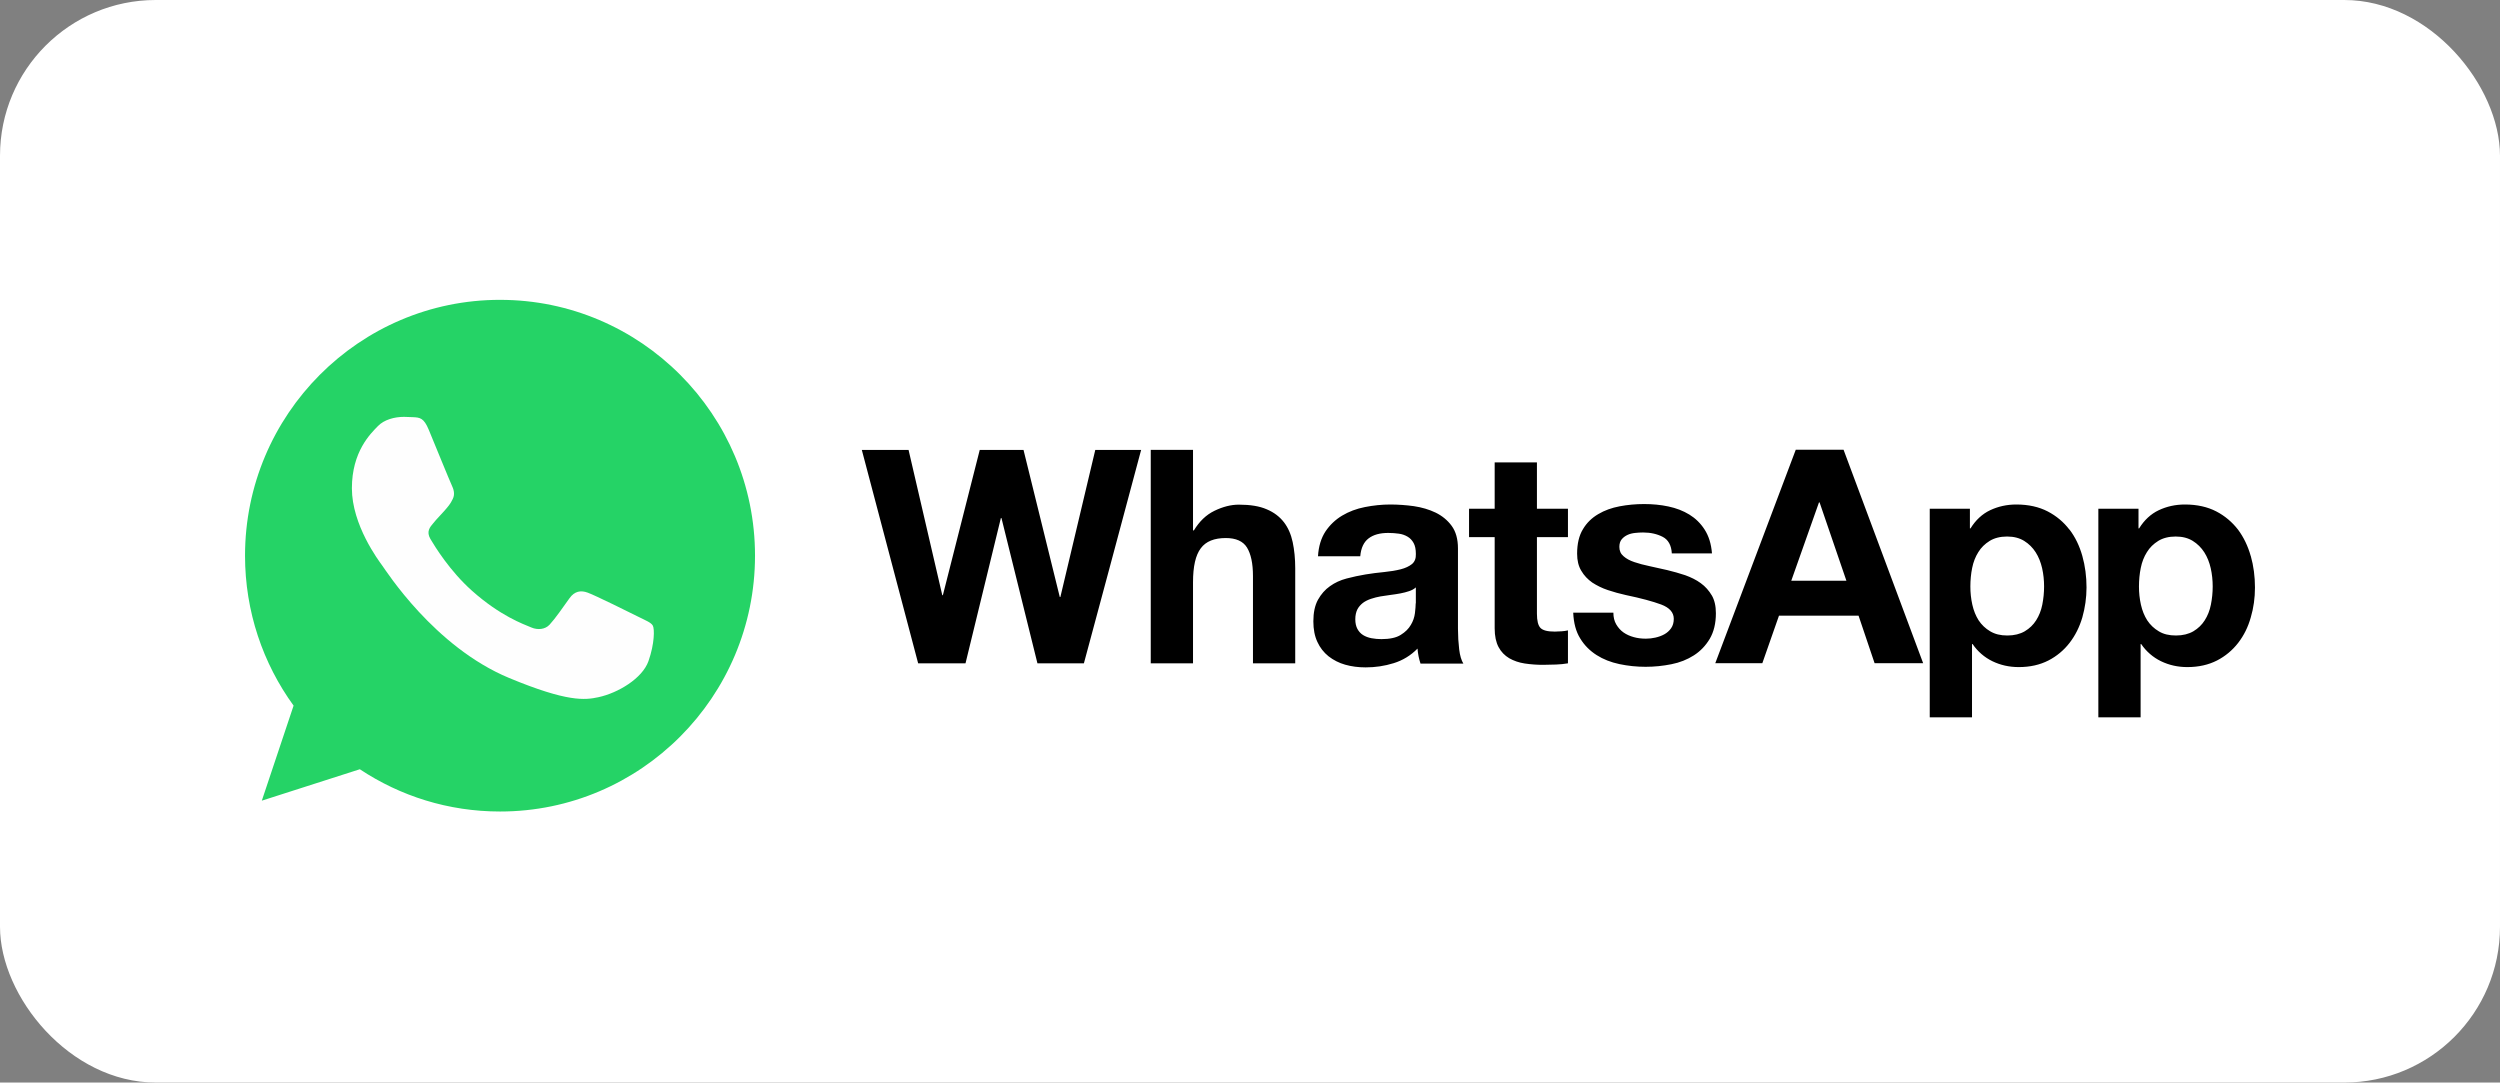 <svg width="321" height="139" viewBox="0 0 321 139" fill="none" xmlns="http://www.w3.org/2000/svg">
<rect x="0" y="0" width="321" height="139" fill="#808080" stroke="none"/>
<rect width="321" height="139" rx="20" fill="white"/>
<path d="M283.878 77.639C283.725 78.412 283.456 79.068 283.089 79.647C282.724 80.226 282.243 80.69 281.629 81.057C281.031 81.405 280.282 81.598 279.396 81.598C278.51 81.598 277.779 81.425 277.184 81.057C276.589 80.708 276.082 80.225 275.702 79.647C275.335 79.068 275.066 78.411 274.893 77.639C274.724 76.872 274.639 76.088 274.643 75.302C274.643 74.491 274.72 73.679 274.874 72.927C275.027 72.154 275.296 71.478 275.663 70.899C276.028 70.299 276.509 69.836 277.124 69.451C277.721 69.084 278.471 68.89 279.356 68.89C280.241 68.89 280.953 69.084 281.55 69.451C282.147 69.822 282.654 70.324 283.032 70.918C283.417 71.517 283.687 72.212 283.859 72.966C284.032 73.738 284.11 74.51 284.11 75.303C284.11 76.096 284.032 76.867 283.878 77.64V77.639ZM288.997 71.402C288.631 70.108 288.093 68.988 287.361 68.003C286.61 67.038 285.687 66.245 284.571 65.666C283.455 65.087 282.108 64.778 280.549 64.778C279.317 64.778 278.201 65.03 277.182 65.512C276.162 65.995 275.315 66.787 274.661 67.849H274.584V65.319H269.428V92.104H274.854V82.699H274.931C275.571 83.643 276.447 84.404 277.471 84.9C278.511 85.402 279.627 85.654 280.858 85.654C282.302 85.654 283.571 85.364 284.668 84.804C285.727 84.259 286.653 83.488 287.382 82.544C288.113 81.598 288.651 80.516 288.998 79.281C289.364 78.044 289.537 76.771 289.537 75.437C289.537 74.028 289.364 72.676 288.998 71.381V71.401L288.997 71.402ZM262.231 77.639C262.077 78.412 261.808 79.068 261.442 79.647C261.076 80.226 260.596 80.69 259.98 81.057C259.384 81.405 258.634 81.598 257.749 81.598C256.864 81.598 256.152 81.425 255.536 81.057C254.94 80.707 254.433 80.225 254.053 79.647C253.688 79.068 253.419 78.411 253.246 77.639C253.076 76.872 252.992 76.088 252.995 75.302C252.995 74.491 253.072 73.679 253.225 72.927C253.38 72.154 253.648 71.478 254.014 70.899C254.38 70.299 254.86 69.836 255.476 69.451C256.073 69.084 256.823 68.89 257.708 68.89C258.593 68.89 259.305 69.084 259.902 69.451C260.5 69.822 261.006 70.323 261.383 70.918C261.767 71.517 262.038 72.212 262.21 72.966C262.383 73.738 262.46 74.51 262.46 75.303C262.46 76.096 262.383 76.867 262.23 77.64L262.231 77.639ZM265.713 68.003C264.982 67.038 264.039 66.245 262.923 65.666C261.806 65.087 260.46 64.778 258.901 64.778C257.669 64.778 256.554 65.03 255.533 65.512C254.514 65.995 253.667 66.787 253.014 67.849H252.936V65.319H247.779V92.104H253.206V82.699H253.284C253.923 83.643 254.8 84.404 255.824 84.9C256.863 85.402 257.979 85.654 259.21 85.654C260.672 85.654 261.923 85.364 263.021 84.804C264.079 84.259 265.005 83.488 265.733 82.544C266.465 81.598 267.004 80.516 267.37 79.281C267.726 78.03 267.906 76.738 267.909 75.437C267.909 74.028 267.735 72.676 267.37 71.381C267.004 70.088 266.466 68.967 265.715 67.983V68.002L265.713 68.003ZM229.998 74.569L233.558 64.507H233.634L237.079 74.569H229.998ZM230.575 57.749L220.243 85.151H226.285L228.422 79.049H238.638L240.697 85.151H246.931L236.714 57.749H230.556H230.575ZM219.8 76.461C219.433 75.843 218.972 75.303 218.375 74.878C217.798 74.453 217.124 74.124 216.374 73.854C215.613 73.603 214.843 73.384 214.065 73.198C213.296 73.023 212.545 72.85 211.813 72.696C211.081 72.542 210.408 72.367 209.851 72.174C209.274 71.981 208.812 71.731 208.465 71.421C208.099 71.111 207.926 70.725 207.926 70.223C207.926 69.818 208.022 69.489 208.233 69.237C208.445 68.987 208.696 68.812 208.984 68.678C209.273 68.542 209.6 68.465 209.966 68.427C210.298 68.391 210.632 68.371 210.967 68.37C211.93 68.37 212.776 68.563 213.488 68.93C214.2 69.296 214.604 70.011 214.661 71.054H219.818C219.722 69.818 219.395 68.813 218.876 68.002C218.356 67.191 217.702 66.555 216.913 66.071C216.125 65.587 215.22 65.241 214.219 65.029C213.219 64.816 212.179 64.72 211.102 64.72C210.025 64.72 208.985 64.816 207.966 65.009C206.946 65.202 206.023 65.531 205.215 66.013C204.388 66.496 203.732 67.134 203.253 67.945C202.752 68.756 202.502 69.819 202.502 71.092C202.502 71.962 202.674 72.695 203.041 73.293C203.388 73.893 203.867 74.394 204.446 74.8C205.042 75.186 205.697 75.514 206.447 75.766C207.197 76.017 207.967 76.23 208.756 76.404C210.7 76.809 212.201 77.215 213.297 77.62C214.374 78.026 214.913 78.644 214.913 79.455C214.913 79.938 214.798 80.343 214.566 80.672C214.34 80.993 214.044 81.257 213.7 81.444C213.353 81.637 212.968 81.773 212.546 81.869C212.148 81.96 211.742 82.006 211.333 82.005C210.794 82.005 210.274 81.947 209.793 81.812C209.293 81.676 208.851 81.482 208.466 81.213C208.082 80.943 207.774 80.595 207.524 80.171C207.273 79.746 207.158 79.244 207.158 78.665H202.001C202.059 79.996 202.348 81.097 202.906 81.986C203.445 82.876 204.156 83.57 205.003 84.111C205.849 84.652 206.831 85.037 207.928 85.269C209.025 85.501 210.14 85.617 211.295 85.617C212.451 85.617 213.528 85.501 214.605 85.287C215.683 85.076 216.645 84.689 217.491 84.149C218.338 83.609 219.012 82.894 219.532 82.024C220.05 81.136 220.32 80.055 220.32 78.742C220.32 77.816 220.148 77.042 219.781 76.424L219.8 76.464V76.461ZM197.343 59.371H191.916V65.319H188.625V68.969H191.916V80.672C191.916 81.676 192.089 82.468 192.416 83.086C192.744 83.704 193.205 84.167 193.782 84.515C194.359 84.844 195.014 85.075 195.764 85.191C196.554 85.309 197.352 85.367 198.15 85.364C198.689 85.364 199.227 85.345 199.804 85.326C200.314 85.309 200.822 85.257 201.325 85.171V80.942C201.059 81.002 200.789 81.041 200.518 81.058C200.223 81.081 199.928 81.094 199.633 81.097C198.709 81.097 198.112 80.943 197.804 80.633C197.496 80.325 197.342 79.706 197.342 78.799V68.97H201.325V65.32H197.342V59.372L197.343 59.371ZM181.775 77.485C181.775 77.793 181.737 78.199 181.679 78.721C181.614 79.255 181.437 79.768 181.159 80.227C180.87 80.73 180.447 81.155 179.85 81.522C179.273 81.889 178.426 82.063 177.368 82.063C176.945 82.063 176.521 82.024 176.098 81.947C175.693 81.869 175.328 81.734 175.02 81.542C174.712 81.349 174.481 81.097 174.289 80.75C174.116 80.421 174.02 80.017 174.02 79.514C174.02 79.011 174.116 78.587 174.289 78.24C174.461 77.91 174.711 77.64 175.001 77.409C175.289 77.196 175.636 77.023 176.039 76.888C176.442 76.754 176.828 76.656 177.252 76.579C177.686 76.504 178.123 76.44 178.56 76.386C179.003 76.329 179.407 76.27 179.811 76.193C180.216 76.116 180.581 76.02 180.928 75.904C181.275 75.788 181.563 75.634 181.794 75.421V77.449L181.774 77.487L181.775 77.485ZM187.202 80.748V70.416C187.202 69.219 186.933 68.254 186.394 67.52C185.855 66.785 185.163 66.226 184.335 65.82C183.489 65.415 182.565 65.145 181.545 64.991C180.544 64.853 179.535 64.782 178.524 64.778C177.427 64.778 176.331 64.894 175.254 65.107C174.176 65.319 173.195 65.686 172.328 66.207C171.476 66.716 170.746 67.409 170.192 68.235C169.635 69.086 169.307 70.147 169.23 71.422H174.657C174.753 70.34 175.118 69.588 175.734 69.124C176.35 68.659 177.178 68.428 178.255 68.428C178.736 68.428 179.198 68.466 179.621 68.525C180.016 68.577 180.395 68.708 180.738 68.911C181.065 69.104 181.315 69.374 181.508 69.722C181.7 70.07 181.797 70.532 181.797 71.132C181.816 71.692 181.661 72.118 181.296 72.426C180.931 72.715 180.45 72.947 179.834 73.101C179.218 73.255 178.526 73.371 177.737 73.45C176.948 73.528 176.14 73.623 175.331 73.759C174.523 73.894 173.715 74.067 172.907 74.279C172.098 74.492 171.386 74.82 170.77 75.265C170.135 75.708 169.636 76.287 169.231 77.002C168.827 77.736 168.635 78.664 168.635 79.784C168.635 80.808 168.808 81.696 169.155 82.429C169.48 83.145 169.967 83.772 170.579 84.264C171.214 84.759 171.939 85.127 172.715 85.345C173.524 85.577 174.409 85.692 175.351 85.692C176.583 85.692 177.776 85.518 178.949 85.151C180.11 84.795 181.162 84.151 182.008 83.278C182.028 83.606 182.085 83.934 182.143 84.263C182.201 84.571 182.297 84.9 182.394 85.208H187.897C187.647 84.803 187.454 84.185 187.358 83.373C187.257 82.521 187.205 81.663 187.204 80.805V80.746L187.202 80.748ZM164.842 67.037C164.303 66.342 163.571 65.782 162.649 65.395C161.725 64.99 160.532 64.797 159.07 64.797C158.05 64.797 157.011 65.067 155.934 65.588C154.856 66.11 153.99 66.959 153.298 68.099H153.183V57.767H147.756V85.17H153.183V74.762C153.183 72.734 153.51 71.286 154.183 70.397C154.838 69.509 155.915 69.084 157.397 69.084C158.686 69.084 159.61 69.489 160.11 70.299C160.611 71.11 160.881 72.327 160.881 73.968V85.169H166.307V72.965C166.307 71.728 166.192 70.609 165.98 69.605C165.768 68.601 165.383 67.732 164.844 67.036L164.842 67.037ZM136.152 76.654H136.075L131.419 57.768H125.8L121.065 76.423H120.989L116.659 57.768H110.656L117.891 85.171H123.971L128.512 66.517H128.588L133.207 85.171H139.172L142.443 73.005L146.522 57.768H140.634L136.152 76.654Z" fill="black"/>
<path d="M64.193 38.5C46.144 38.5 31.462 53.234 31.462 71.348C31.462 78.532 33.772 85.195 37.696 90.602L33.617 102.806L46.202 98.771C51.378 102.209 57.554 104.198 64.213 104.198C82.262 104.198 96.944 89.463 96.944 71.349C96.944 53.236 82.262 38.501 64.213 38.501H64.193V38.5Z" fill="#25D366"/>
<path d="M55.054 55.185C54.419 53.659 53.938 53.602 52.976 53.563C52.611 53.539 52.245 53.526 51.879 53.525C50.628 53.525 49.319 53.892 48.531 54.703C47.569 55.687 45.183 57.985 45.183 62.697C45.183 67.409 48.608 71.967 49.07 72.605C49.551 73.242 55.748 83.052 65.368 87.05C72.892 90.179 75.125 89.888 76.837 89.521C79.338 88.98 82.475 87.126 83.264 84.886C84.053 82.646 84.053 80.734 83.821 80.328C83.59 79.923 82.955 79.692 81.993 79.208C81.031 78.726 76.355 76.408 75.47 76.099C74.603 75.77 73.776 75.888 73.123 76.814C72.199 78.108 71.294 79.421 70.563 80.212C69.986 80.831 69.042 80.907 68.253 80.579C67.194 80.135 64.231 79.091 60.576 75.828C57.747 73.299 55.823 70.151 55.265 69.205C54.706 68.24 55.208 67.679 55.65 67.158C56.13 66.559 56.592 66.134 57.074 65.574C57.554 65.015 57.825 64.724 58.133 64.068C58.46 63.43 58.229 62.774 57.998 62.292C57.766 61.809 55.843 57.097 55.054 55.185Z" fill="#FEFEFE"/>
</svg>
